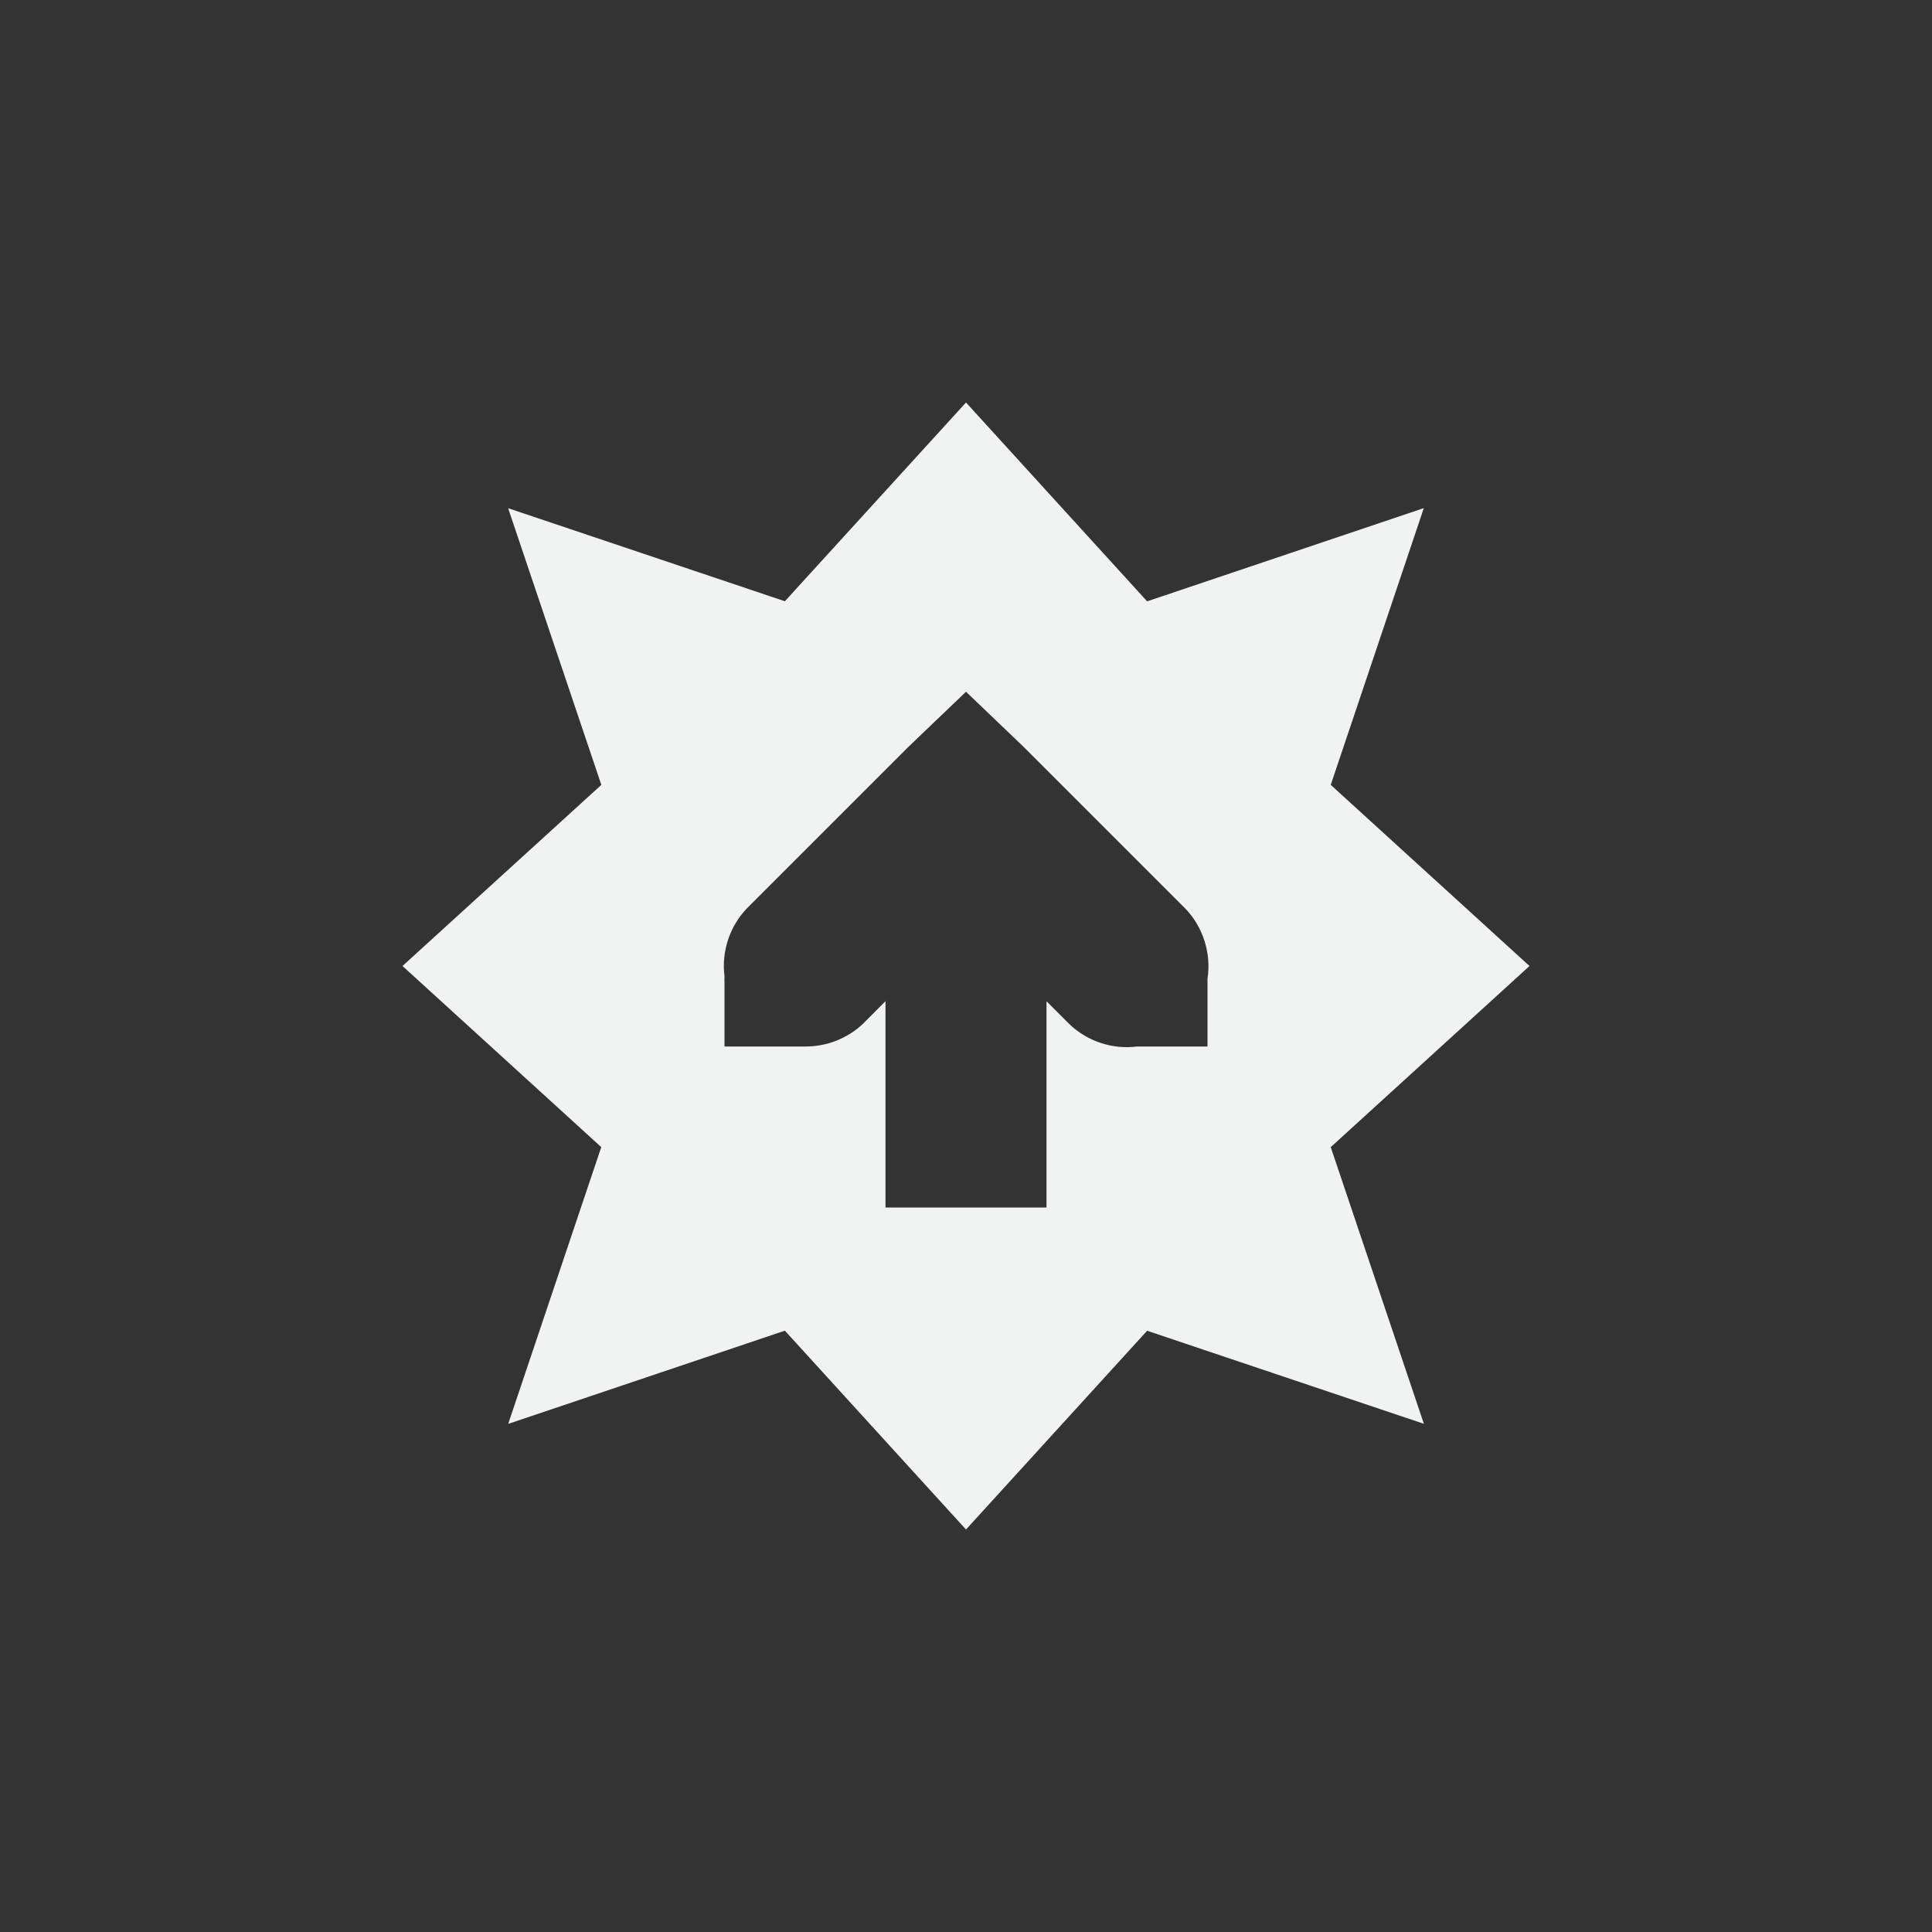 <?xml version="1.0" encoding="UTF-8" standalone="no"?>
<!--Part of Monotone: https://github.com/sixsixfive/Monotone, released under cc-by-sa_v4-->
<svg xmlns="http://www.w3.org/2000/svg" version="1.1" viewBox="-4 -4 24 24">
 <rect x="-4" y="-4" width="24" height="24" fill="#333333" stroke="none"/>
 <path d="m8 1-2.25 2.469-3.438-1.156 1.158 3.437-2.47 2.25 2.469 2.25-1.156 3.438 3.437-1.158 2.25 2.47 2.25-2.469 3.438 1.156-1.157-3.437 2.469-2.25-2.469-2.25 1.156-3.438-3.437 1.158zm0 3.593 0.719 0.688 2 2c0.223 0.226 0.331 0.561 0.281 0.875v0.844h-0.875c-0.309 0.039-0.62-0.065-0.844-0.281l-0.281-0.281v2.562h-2v-2.563l-0.281 0.282c-0.195 0.183-0.452 0.283-0.719 0.281h-1v-0.781c-0.001-0.031-0.001-0.063 0-0.094-0.04-0.304 0.067-0.624 0.281-0.844l2-2z" fill-rule="evenodd" fill="#f1f2f2"/>
</svg>
